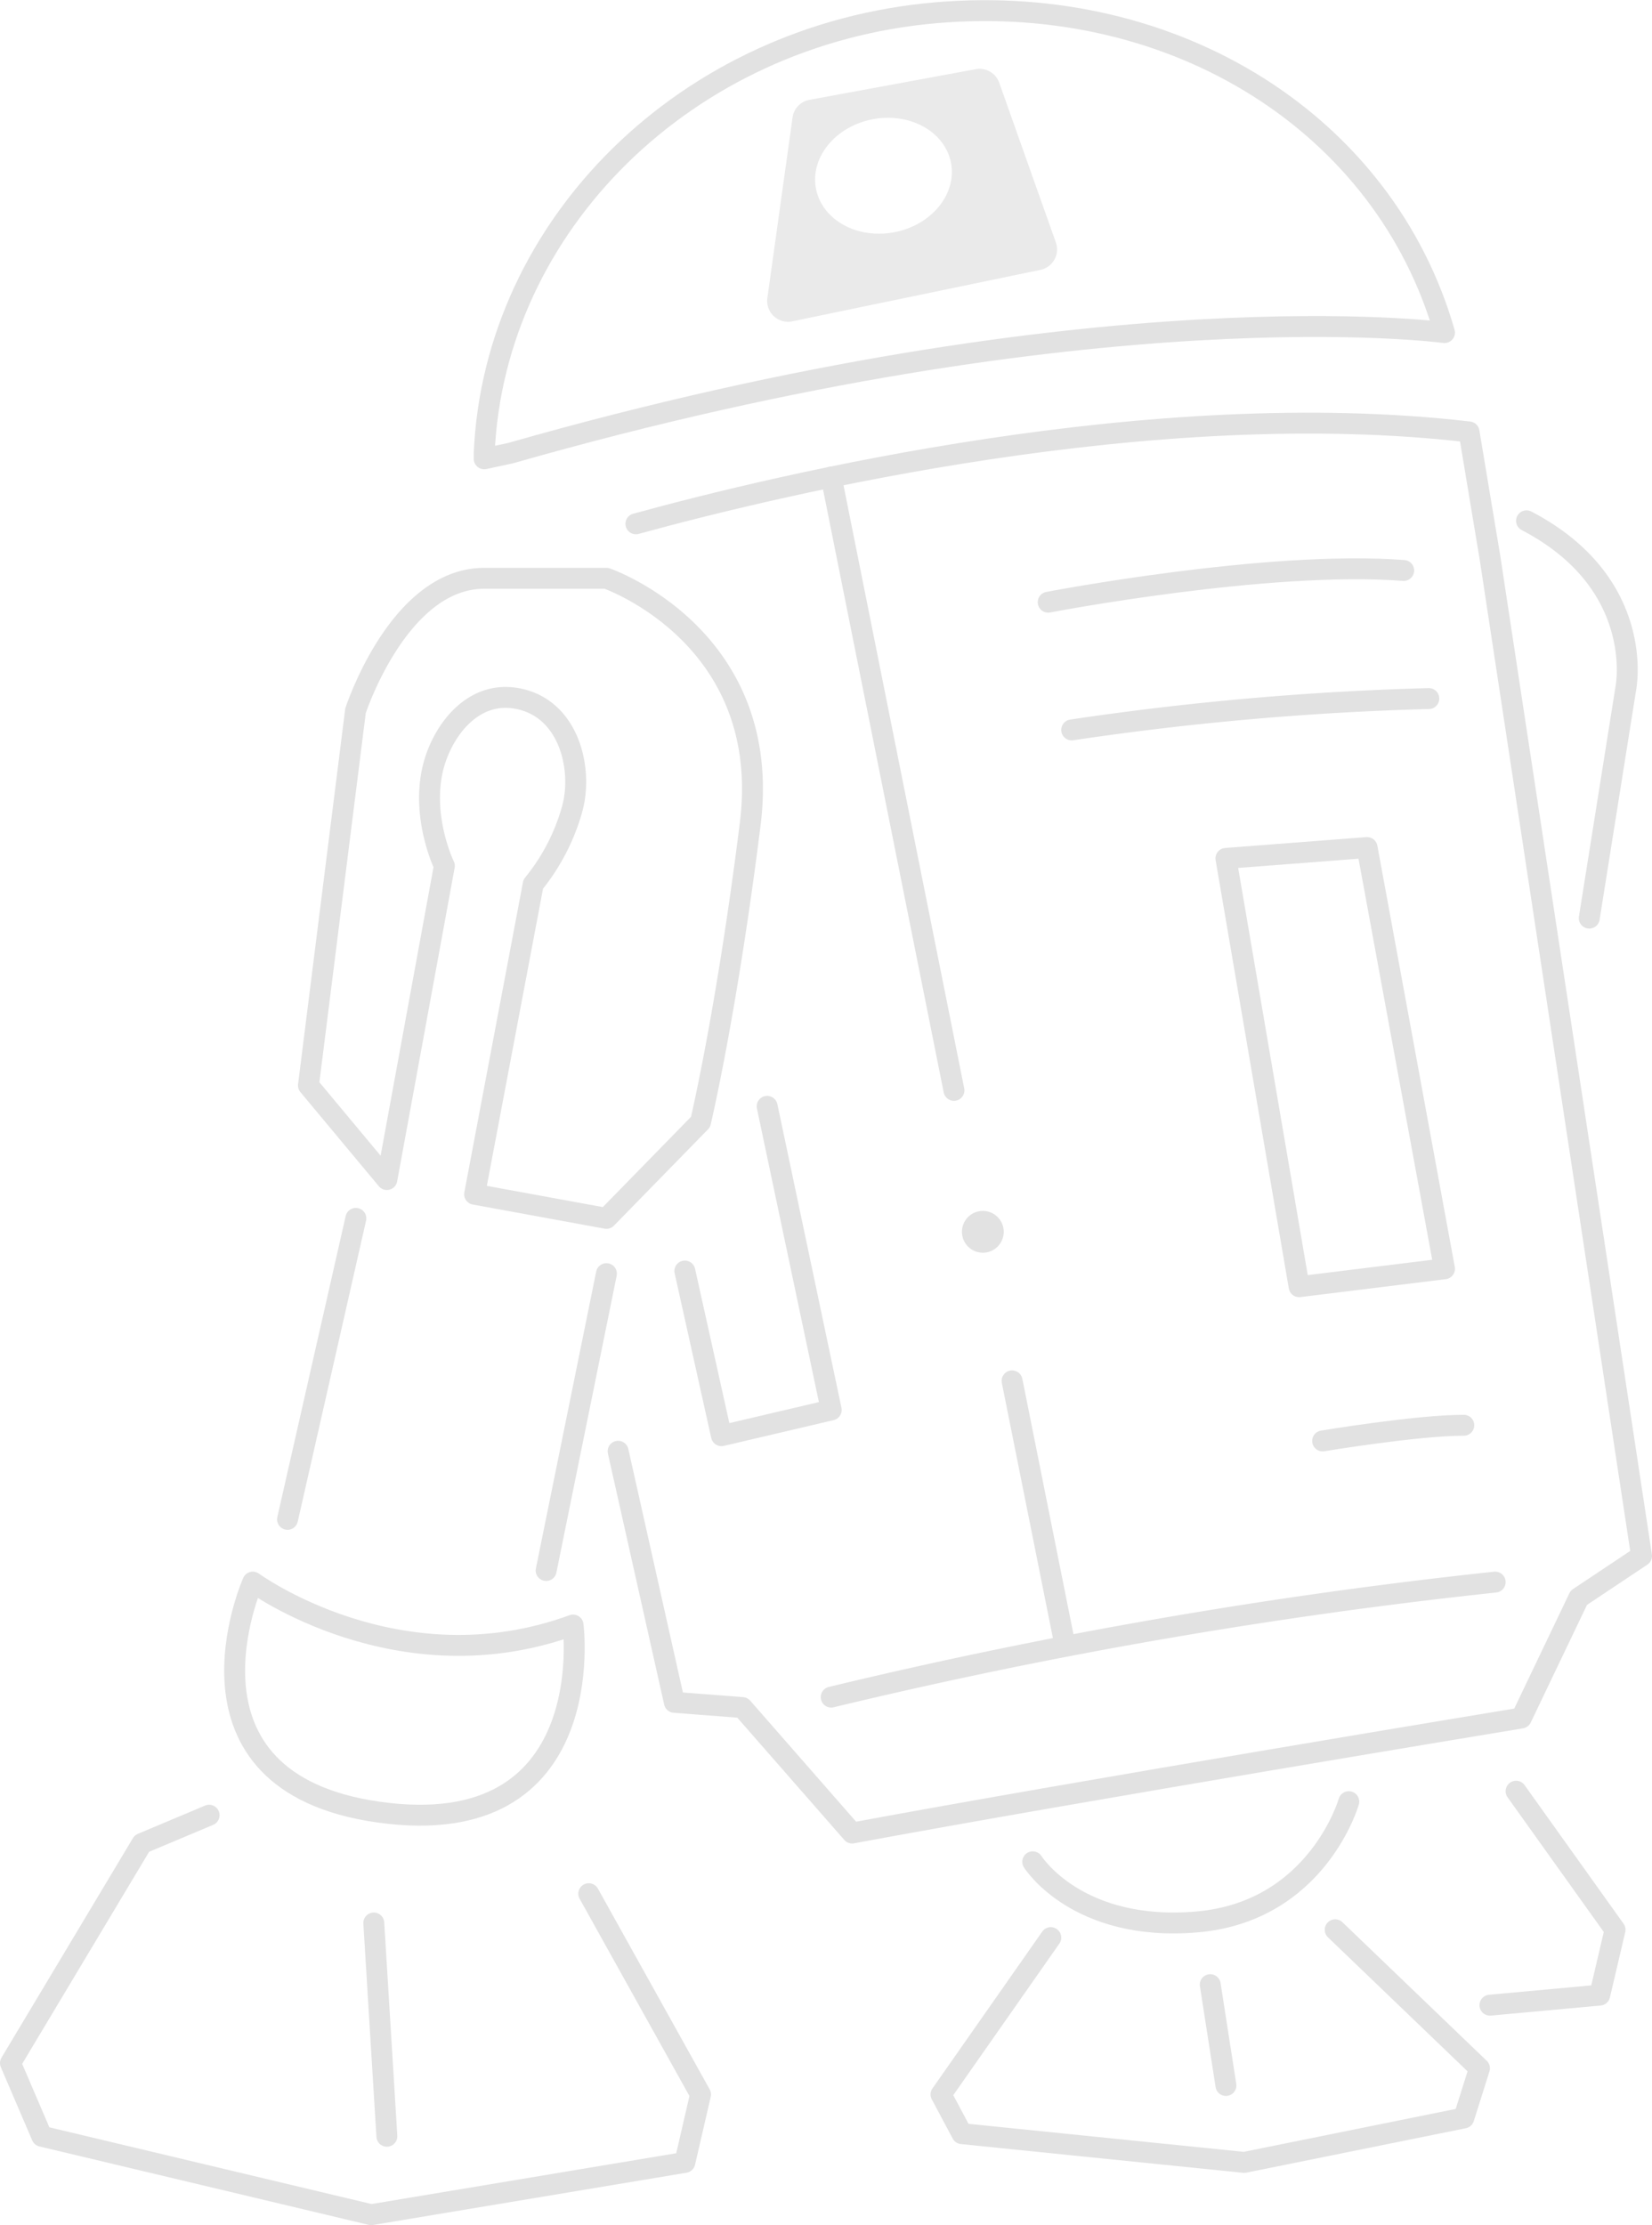 <svg xmlns="http://www.w3.org/2000/svg" width="316" height="425.617" viewBox="0 0 316 425.617">
  <g id="Group_140" data-name="Group 140" transform="translate(-1344.5 -2135.883)">
    <path id="Path_50" data-name="Path 50" d="M1437.12,2222.56c1.876-43.425,38.512-80.113,86.415-84.239,45.982-3.96,85.865,21.416,97.272,61.177,0,0-66.307-9-178.664,23.062l-5.023,1.083Z" fill="none" stroke="#e2e2e2" stroke-linecap="round" stroke-linejoin="round" stroke-width="4"/>
    <path id="Path_51" data-name="Path 51" d="M1462.735,2413.473,1473.5,2461.5l13,1,21,24c43-8,128-22,128-22l11-23,12-8-29-191-4-24c-60.416-7.062-131.532,9.931-159.363,17.578" fill="none" stroke="#e2e2e2" stroke-linecap="round" stroke-linejoin="round" stroke-width="4"/>
    <path id="Path_52" data-name="Path 52" d="M1460.5,2368.929l18-18.429s5-21,9.5-56.983-27.5-47.017-27.5-47.017h-23.38c-16.379,0-24.62,25.357-24.62,25.357l-9,71.643,15,18,11-60s-4.288-8.765-2.324-18.1c1.471-6.992,7.329-15.617,16.324-13.9,9.9,1.885,12.556,13.527,10.443,21.14A39.5,39.5,0,0,1,1446.5,2305l-11.214,59.313Z" fill="none" stroke="#e2e2e2" stroke-linecap="round" stroke-linejoin="round" stroke-width="4"/>
    <path id="Path_53" data-name="Path 53" d="M1648.5,2311.5l7-44s4-20-19-32" fill="none" stroke="#e2e2e2" stroke-linecap="round" stroke-linejoin="round" stroke-width="4"/>
    <path id="Path_54" data-name="Path 54" d="M1531.151,2149.117l-31.817,5.861a3.994,3.994,0,0,0-3.232,3.376l-4.819,34.532a3.994,3.994,0,0,0,4.767,4.463l47.467-9.848a3.993,3.993,0,0,0,2.953-5.245l-10.832-30.546A4,4,0,0,0,1531.151,2149.117Zm-15.6,31.189c-7.132,1.357-13.833-2.382-14.969-8.35s3.727-11.906,10.859-13.262,13.833,2.382,14.969,8.35S1522.687,2178.95,1515.555,2180.306Z" fill="#e2e2e2" opacity="0.7"/>
    <path id="Path_55" data-name="Path 55" d="M1545,2251.071s42-8.071,68-6.071" fill="none" stroke="#e2e2e2" stroke-linecap="round" stroke-linejoin="round" stroke-width="4"/>
    <path id="Path_56" data-name="Path 56" d="M1549.5,2275.5a566.061,566.061,0,0,1,68.307-6" fill="none" stroke="#e2e2e2" stroke-linecap="round" stroke-linejoin="round" stroke-width="4"/>
    <path id="Path_57" data-name="Path 57" d="M1503.5,2460.5a991.922,991.922,0,0,1,127-22" fill="none" stroke="#e2e2e2" stroke-linecap="round" stroke-linejoin="round" stroke-width="4"/>
    <line id="Line_34" data-name="Line 34" x2="9.904" y2="49.491" transform="translate(1538.096 2400.01)" fill="none" stroke="#e2e2e2" stroke-linecap="round" stroke-linejoin="round" stroke-width="4"/>
    <line id="Line_35" data-name="Line 35" x2="23.476" y2="117.304" transform="translate(1503.5 2227.143)" fill="none" stroke="#e2e2e2" stroke-linecap="round" stroke-linejoin="round" stroke-width="4"/>
    <circle id="Ellipse_18" data-name="Ellipse 18" cx="4" cy="4" r="4" transform="translate(1528.5 2367.5)" fill="#e2e2e2"/>
    <path id="Path_58" data-name="Path 58" d="M1620.807,2378.572,1593,2382l-14-81.928,27-2.072Z" fill="none" stroke="#e2e2e2" stroke-linecap="round" stroke-linejoin="round" stroke-width="4"/>
    <path id="Path_59" data-name="Path 59" d="M1475.5,2379l7,31.5,21-4.928-12.256-58.072" fill="none" stroke="#e2e2e2" stroke-linecap="round" stroke-linejoin="round" stroke-width="4"/>
    <path id="Path_60" data-name="Path 60" d="M1597.5,2411.5s18-3,27-3" fill="none" stroke="#e2e2e2" stroke-linecap="round" stroke-linejoin="round" stroke-width="4"/>
    <path id="Path_61" data-name="Path 61" d="M1602.5,2480.5s-6,21-29,23-31.452-11.5-31.452-11.5" fill="none" stroke="#e2e2e2" stroke-linecap="round" stroke-linejoin="round" stroke-width="4"/>
    <path id="Path_62" data-name="Path 62" d="M1599.9,2505l27.6,26.5-3,9.5-42,8.5-54-5.5-4-7.5,21-30" fill="none" stroke="#e2e2e2" stroke-linecap="round" stroke-linejoin="round" stroke-width="4"/>
    <line id="Line_36" data-name="Line 36" x1="13.071" y2="57.571" transform="translate(1399.5 2368.928)" fill="none" stroke="#e2e2e2" stroke-linecap="round" stroke-linejoin="round" stroke-width="4"/>
    <line id="Line_37" data-name="Line 37" x1="11.533" y2="56.786" transform="translate(1448.967 2379.5)" fill="none" stroke="#e2e2e2" stroke-linecap="round" stroke-linejoin="round" stroke-width="4"/>
    <path id="Path_63" data-name="Path 63" d="M1392.857,2438.5s27.884,20.429,61.263,8.214c0,0,5.38,41.786-37.191,35.786C1375.893,2476.717,1392.857,2438.5,1392.857,2438.5Z" fill="none" stroke="#e2e2e2" stroke-linecap="round" stroke-linejoin="round" stroke-width="4"/>
    <path id="Path_64" data-name="Path 64" d="M1384.5,2483.089l-12.857,5.411-25.143,42,6,14,63,15,60-10,3-13-21.38-38.4" fill="none" stroke="#e2e2e2" stroke-linecap="round" stroke-linejoin="round" stroke-width="4"/>
    <line id="Line_38" data-name="Line 38" x1="2.5" y1="40.798" transform="translate(1416 2503.702)" fill="none" stroke="#e2e2e2" stroke-linecap="round" stroke-linejoin="round" stroke-width="4"/>
    <line id="Line_39" data-name="Line 39" x1="3" y1="19.286" transform="translate(1576 2515.5)" fill="none" stroke="#e2e2e2" stroke-linecap="round" stroke-linejoin="round" stroke-width="4"/>
    <path id="Path_65" data-name="Path 65" d="M1634.5,2478.5l18.929,26.5-2.929,12.5-21,1.928" fill="none" stroke="#e2e2e2" stroke-linecap="round" stroke-linejoin="round" stroke-width="4"/>
  </g>
</svg>
